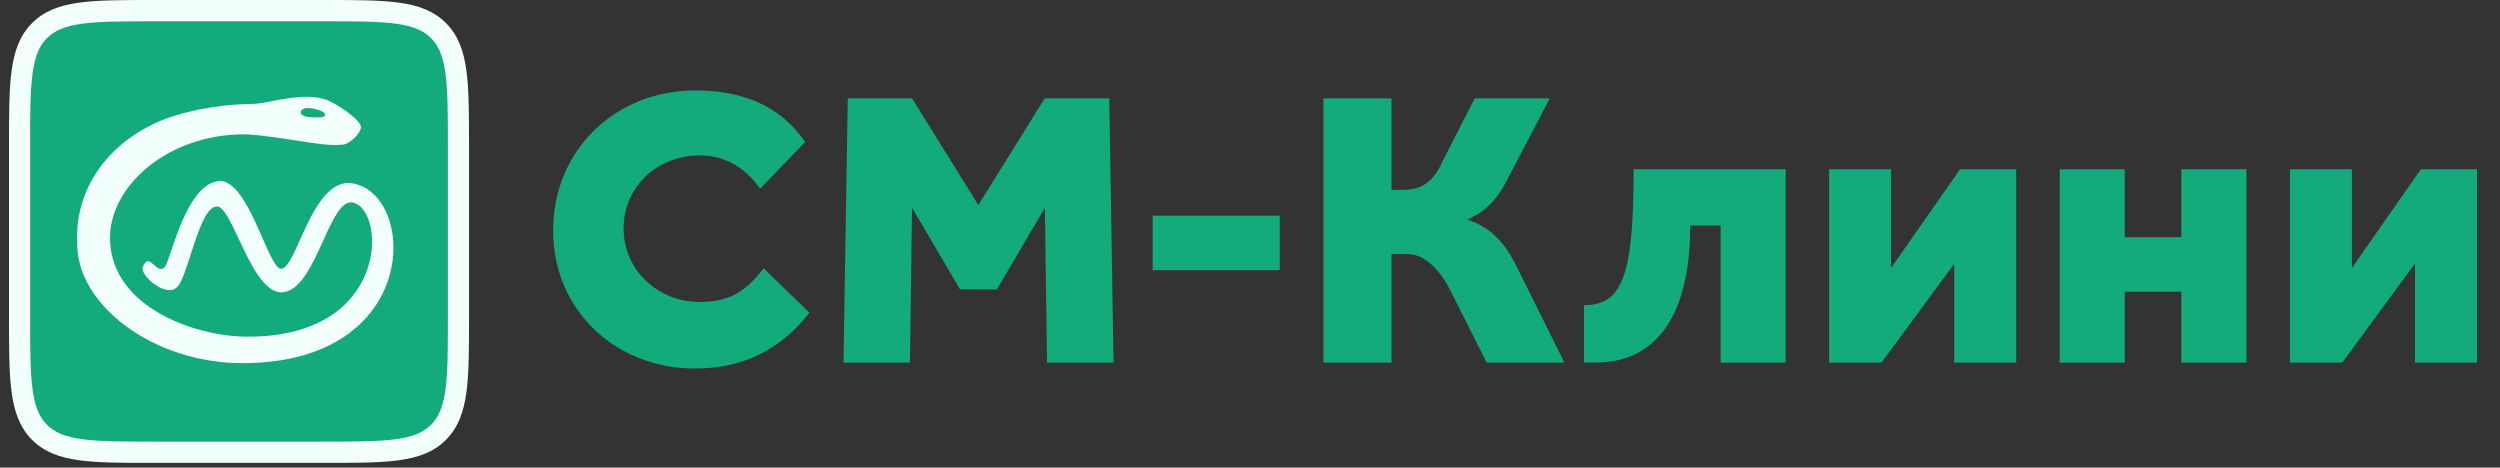 <svg width="139" height="26" viewBox="0 0 139 26" fill="none" xmlns="http://www.w3.org/2000/svg">
<rect x="0" y="0" width="139" height="26" fill="#333333" stroke="none"/>
<g clip-path="url(#clip0_476_696)">
<path d="M42.456 14.918C41.45 16.217 40.551 16.79 38.903 16.79C36.613 16.79 34.672 15.05 34.672 12.693C34.672 10.402 36.527 8.64 38.924 8.64C40.358 8.64 41.471 9.367 42.264 10.49L44.768 7.891C43.312 5.777 41.129 5.028 38.646 5.028C34.237 5.028 30.755 8.332 30.755 12.803C30.755 17.296 34.258 20.49 38.646 20.49C41.279 20.49 43.398 19.455 45.003 17.384L42.456 14.918Z" fill="#13AB7B"/>
<path d="M46.898 20.161H50.591L50.71 11.549L53.379 16.091H55.428L58.096 11.552L58.215 20.161H61.913L61.675 5.47H58.084L54.395 11.4L50.71 5.47H47.136L46.898 20.161Z" fill="#13AB7B"/>
<path d="M64.089 15.024H67.62H71.152V11.992H67.62H64.089V15.024Z" fill="#13AB7B"/>
<path d="M77.369 14.125H78.268C79.317 14.125 80.198 15.217 80.69 16.252L82.659 20.161H86.982L84.242 14.653C83.579 13.398 82.851 12.627 81.567 12.208C82.595 11.768 83.257 11.129 83.942 9.719L86.168 5.47H81.994L80.217 8.949C79.704 10.072 79.103 10.556 78.011 10.556H77.369V5.47H73.581V20.161H77.369V14.125Z" fill="#13AB7B"/>
<path d="M90.83 9.413C90.83 15.344 90.202 16.967 88.069 16.967V20.159C88.069 20.159 88.497 20.155 88.732 20.155C91.836 20.155 93.976 17.897 93.976 12.541H95.667V20.161H99.284V9.413H90.83Z" fill="#13AB7B"/>
<path d="M112.101 20.161V9.413H108.976L105.144 14.901V9.413H101.698V20.161H104.609L108.655 14.672V20.161H112.101Z" fill="#13AB7B"/>
<path d="M121.283 9.413V13.187H118.137V9.413H114.519V20.161H118.137V16.219H121.283V20.161H124.9V9.413H121.283Z" fill="#13AB7B"/>
<path d="M137.722 20.161V9.413H134.596L130.765 14.901V9.413H127.319V20.161H130.23L134.275 14.648V20.161H137.722Z" fill="#13AB7B"/>
<path d="M1.087 8.194C1.087 4.61 1.087 2.818 2.193 1.705C3.3 0.591 5.081 0.591 8.642 0.591H17.934C21.496 0.591 23.277 0.591 24.384 1.705C25.49 2.818 25.49 4.61 25.49 8.194V17.544C25.49 21.127 25.49 22.919 24.384 24.033C23.277 25.146 21.496 25.146 17.934 25.146H8.642C5.081 25.146 3.3 25.146 2.193 24.033C1.087 22.919 1.087 21.127 1.087 17.544V8.194Z" fill="#13AB7B"/>
<path fill-rule="evenodd" clip-rule="evenodd" d="M8.598 1.80568e-07H17.98C19.723 -1.03989e-05 21.091 -1.87059e-05 22.159 0.144C23.253 0.292 24.119 0.602 24.8 1.287C25.48 1.971 25.788 2.843 25.935 3.944C26.078 5.018 26.078 6.395 26.078 8.149V17.589C26.078 19.342 26.078 20.719 25.935 21.793C25.788 22.894 25.48 23.766 24.8 24.451C24.119 25.136 23.253 25.445 22.159 25.593C21.091 25.737 19.723 25.737 17.98 25.737H8.598C6.855 25.737 5.487 25.737 4.42 25.593C3.326 25.445 2.459 25.136 1.779 24.451C1.098 23.766 0.791 22.894 0.644 21.793C0.5 20.719 0.5 19.342 0.5 17.589V8.149C0.5 6.395 0.5 5.018 0.644 3.944C0.791 2.843 1.098 1.971 1.779 1.287C2.459 0.602 3.326 0.292 4.42 0.144C5.487 -1.86761e-05 6.856 -1.03989e-05 8.598 1.80568e-07ZM4.576 1.317C3.613 1.447 3.036 1.694 2.61 2.123C2.184 2.551 1.938 3.132 1.808 4.102C1.677 5.088 1.675 6.385 1.675 8.194V17.544C1.675 19.352 1.677 20.649 1.808 21.636C1.938 22.605 2.184 23.186 2.61 23.614C3.036 24.043 3.613 24.29 4.576 24.421C5.557 24.553 6.846 24.555 8.643 24.555H17.935C19.733 24.555 21.022 24.553 22.002 24.421C22.966 24.29 23.543 24.043 23.969 23.614C24.395 23.186 24.64 22.605 24.77 21.636C24.902 20.649 24.903 19.352 24.903 17.544V8.194C24.903 6.385 24.902 5.088 24.77 4.102C24.64 3.132 24.395 2.551 23.969 2.123C23.543 1.694 22.966 1.447 22.002 1.317C21.022 1.184 19.733 1.183 17.935 1.183H8.643C6.846 1.183 5.557 1.184 4.576 1.317Z" fill="#F2FFFB"/>
<path fill-rule="evenodd" clip-rule="evenodd" d="M13.465 20.191C8.521 20.191 4.199 16.929 4.295 13.45C4.173 10.905 5.586 8.217 8.766 6.787C9.955 6.251 11.98 5.804 13.947 5.783C14.38 5.77 14.661 5.715 15.042 5.639C15.287 5.591 15.572 5.535 15.966 5.476C16.615 5.38 17.503 5.283 18.277 5.596C19.184 6.056 20.066 6.733 20.066 7.068C20.066 7.403 19.472 7.989 19.088 8.038C18.423 8.121 17.576 7.987 16.529 7.822C15.72 7.694 14.793 7.548 13.739 7.468C9.286 7.404 6.019 10.426 6.12 13.353C6.222 17.094 10.872 18.718 13.739 18.718C21.728 18.764 21.472 11.601 19.599 11.259C18.987 11.147 18.501 12.214 17.966 13.39C17.346 14.754 16.659 16.264 15.63 16.253C14.664 16.243 13.904 14.625 13.27 13.277C12.826 12.334 12.445 11.523 12.099 11.485C11.482 11.418 11.011 12.881 10.599 14.163C10.321 15.027 10.07 15.808 9.819 15.983C9.242 16.563 7.732 15.306 7.945 14.823C8.154 14.351 8.348 14.53 8.559 14.725C8.736 14.889 8.926 15.064 9.146 14.871C9.228 14.799 9.346 14.451 9.507 13.974C9.967 12.609 10.787 10.181 12.172 10.067C13.168 9.99 13.962 11.797 14.593 13.234C15.004 14.17 15.346 14.948 15.63 14.948C15.956 14.942 16.281 14.221 16.677 13.342C17.338 11.874 18.198 9.964 19.599 10.196C23.189 10.789 23.47 20.196 13.465 20.191ZM18.073 6.372C18.073 6.537 17.822 6.543 17.306 6.52C16.919 6.508 16.674 6.392 16.735 6.192C16.796 5.991 17.136 5.97 17.506 6.057C17.684 6.099 18.073 6.207 18.073 6.372Z" fill="#F2FFFB"/>
</g>
<defs>
<clipPath id="clip0_476_696">
<rect width="161" height="26" fill="white" transform="translate(0.5)"/>
</clipPath>
</defs>
</svg>
